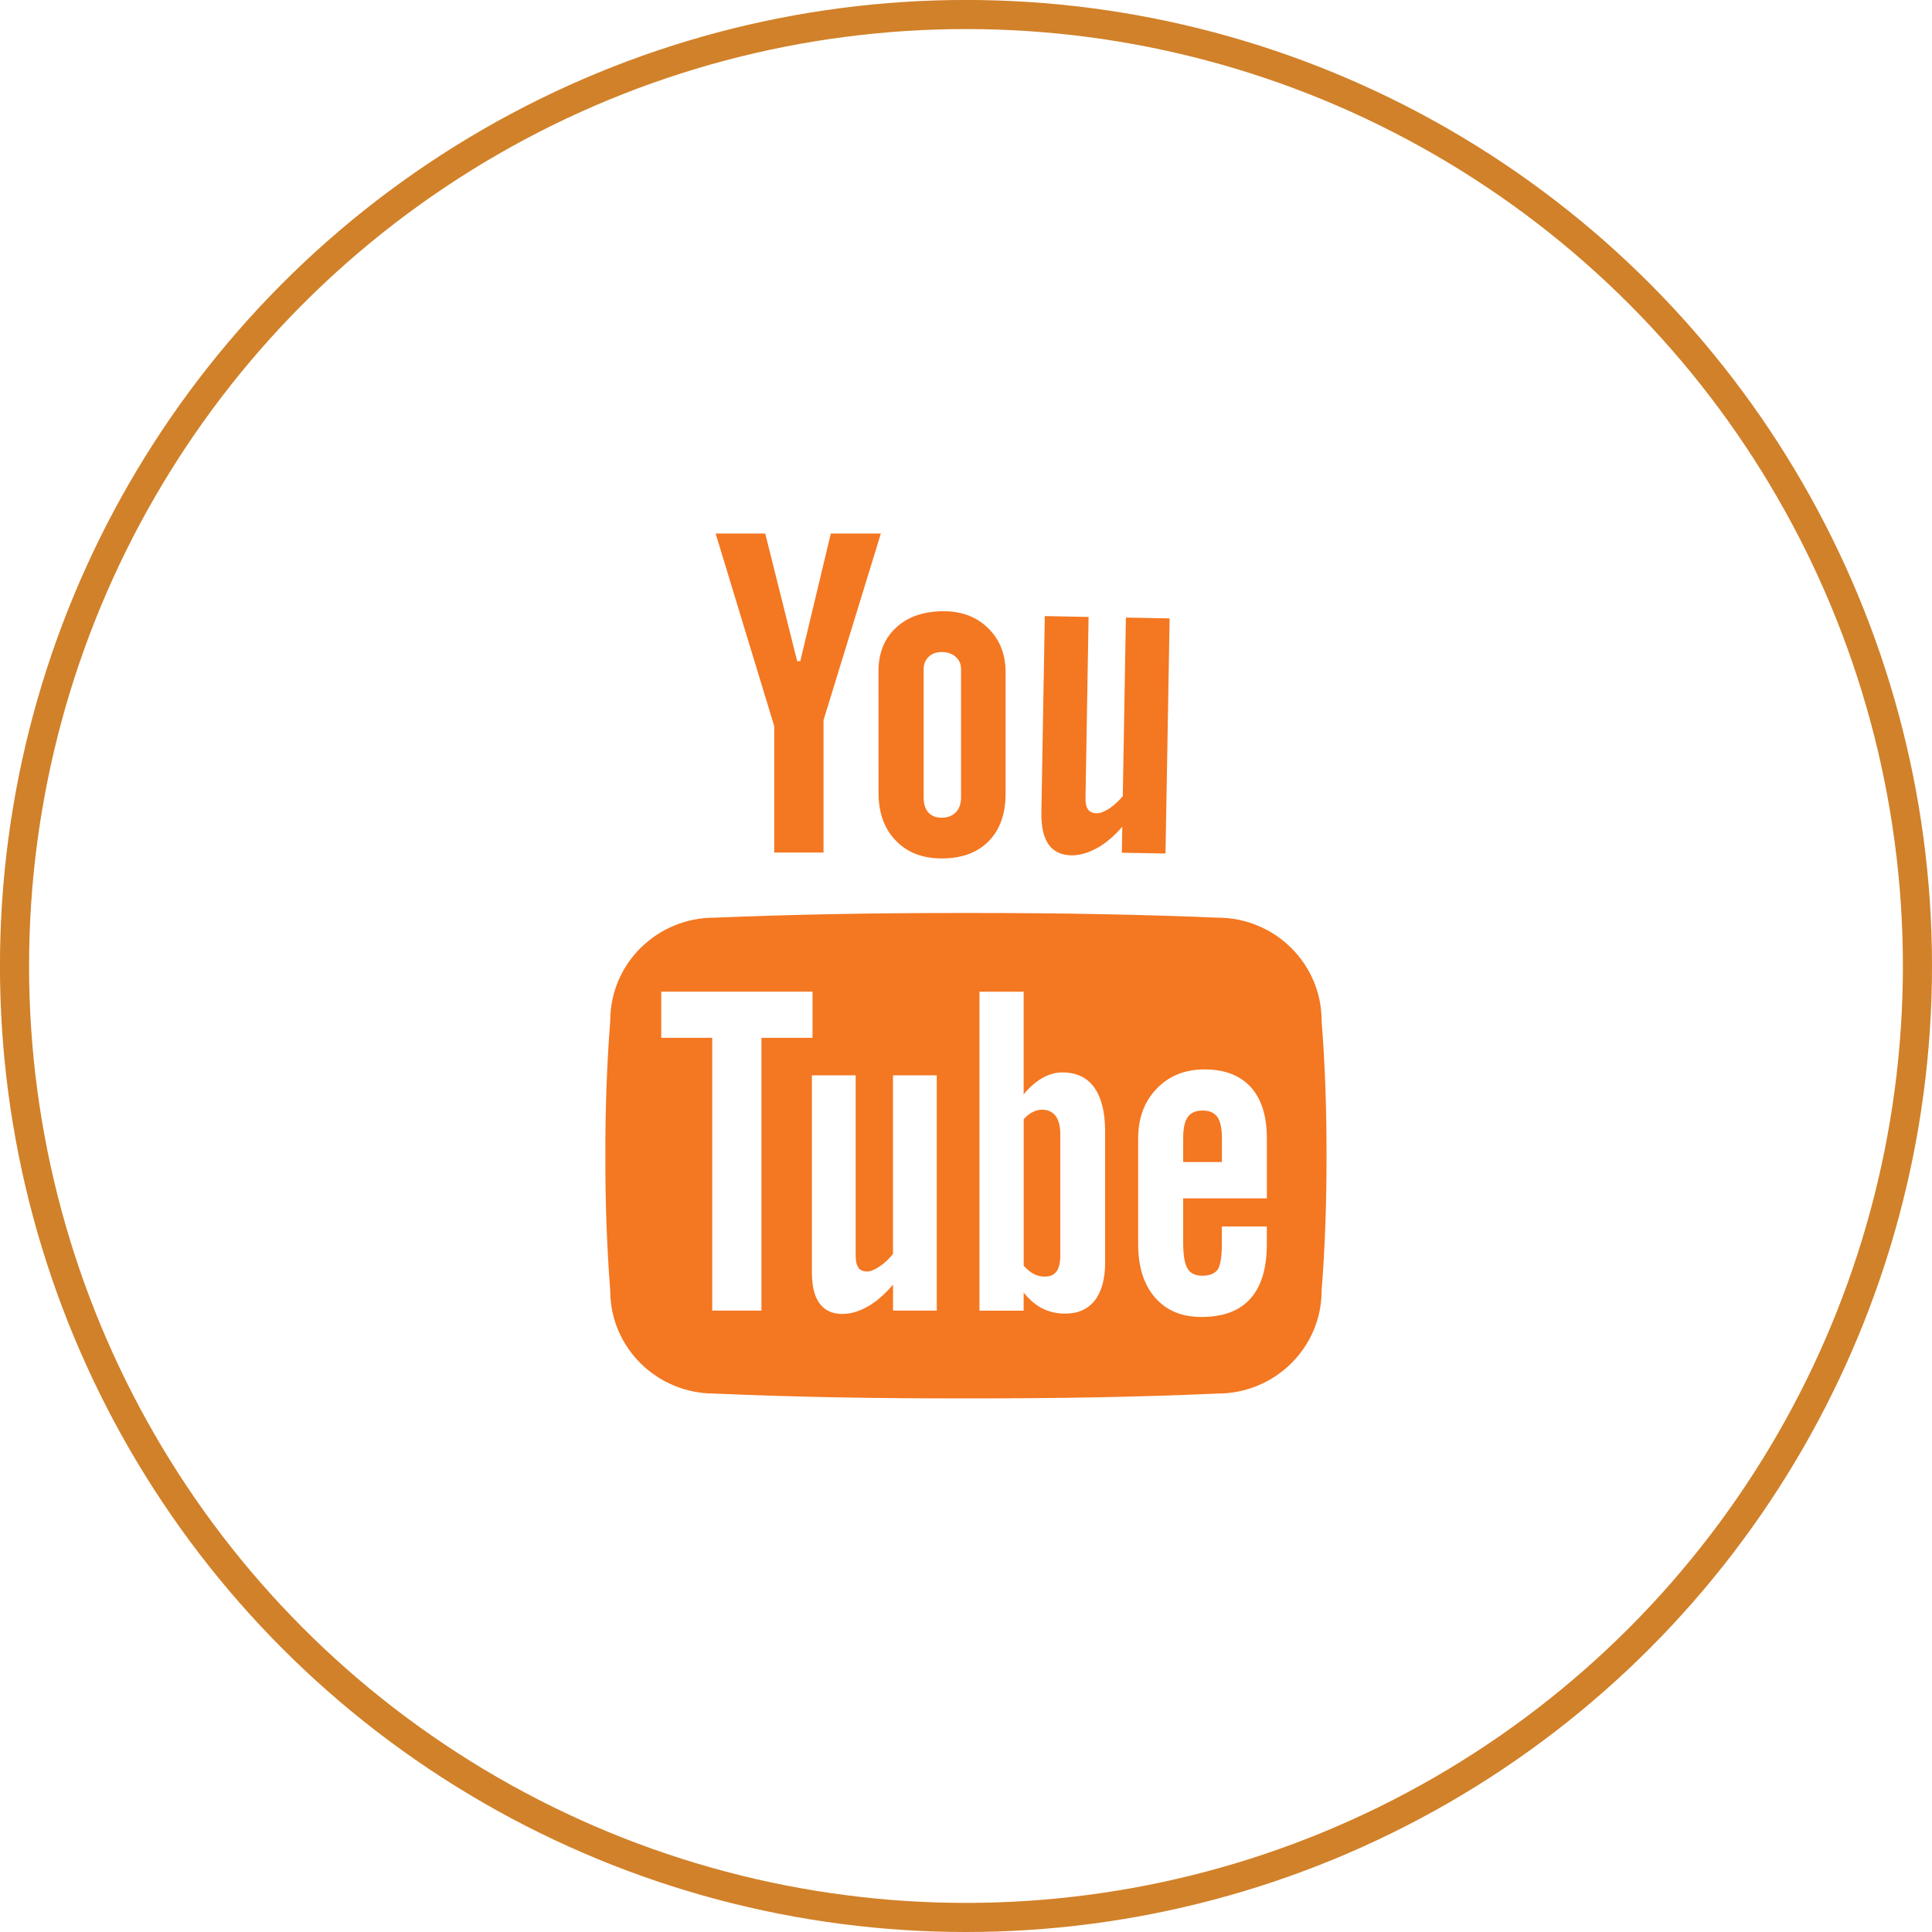 <svg version="1.1" xmlns="http://www.w3.org/2000/svg" x="0px" y="0px" xml:space="preserve" height="50.585" width="50.585" viewBox="0 0 50.585 50.585">
    <g>
        <g>
            <circle fill="none" stroke="#D18129" stroke-width="0.762" stroke-miterlimit="10" cx="25.292" cy="25.292" r="24.912"/>
        </g>
        <g class="shape" opacity="0">
            <polygon fill="#F47721" points="21.274,25.964 17.313,25.964 17.313,27.173 18.648,27.173 18.648,34.316 19.937,34.316
                19.937,27.173 21.274,27.173 	"/>
            <path fill="#F47721" d="M27.821,28.078c-0.178,0-0.355,0.048-0.527,0.146c-0.173,0.098-0.338,0.239-0.491,0.428v-2.688h-1.157
                v8.352h1.157v-0.475c0.149,0.187,0.312,0.326,0.487,0.415c0.176,0.091,0.375,0.137,0.6,0.137c0.34,0,0.6-0.116,0.78-0.35
                c0.178-0.233,0.267-0.567,0.267-1.005v-3.417c0-0.505-0.097-0.887-0.285-1.151C28.46,28.208,28.181,28.078,27.821,28.078z
                 M27.759,32.87c0,0.196-0.034,0.339-0.101,0.425c-0.064,0.088-0.171,0.131-0.31,0.131c-0.097,0-0.189-0.023-0.278-0.066
                c-0.083-0.044-0.176-0.116-0.269-0.217v-3.837c0.076-0.088,0.156-0.147,0.235-0.188c0.078-0.042,0.161-0.062,0.243-0.062
                c0.154,0,0.271,0.054,0.353,0.159c0.085,0.112,0.126,0.268,0.126,0.477V32.87z"/>
            <path fill="#F47721" d="M23.382,32.832c-0.11,0.134-0.225,0.244-0.355,0.33c-0.128,0.086-0.236,0.129-0.319,0.129
                c-0.105,0-0.185-0.03-0.23-0.098c-0.05-0.066-0.073-0.17-0.073-0.316v-4.722h-1.146v5.148c0,0.368,0.063,0.643,0.202,0.825
                c0.133,0.184,0.334,0.275,0.598,0.275c0.213,0,0.436-0.066,0.665-0.196c0.229-0.131,0.446-0.322,0.659-0.573v0.682h1.146v-6.161
                h-1.146V32.832z"/>
            <path fill="#F47721" d="M24.657,21.41c0.151,0,0.277-0.047,0.371-0.143c0.089-0.095,0.135-0.224,0.135-0.388v-3.357
                c0-0.136-0.046-0.242-0.142-0.326c-0.093-0.082-0.216-0.124-0.364-0.124c-0.142,0-0.256,0.042-0.342,0.124
                c-0.088,0.084-0.131,0.19-0.131,0.326v3.357c0,0.169,0.039,0.3,0.122,0.392C24.386,21.363,24.505,21.41,24.657,21.41z"/>
            <path fill="#F47721" d="M25.29,0.38c-13.757,0-24.91,11.152-24.91,24.912c0,13.759,11.153,24.913,24.91,24.913
                c13.76,0,24.914-11.154,24.914-24.913C50.204,11.533,39.049,0.38,25.29,0.38z M27.356,16.13l1.146,0.022l-0.08,4.723
                c-0.004,0.146,0.018,0.251,0.064,0.317c0.049,0.066,0.125,0.099,0.232,0.101c0.083,0.002,0.191-0.04,0.322-0.121
                c0.128-0.088,0.245-0.194,0.358-0.327l0.081-4.676l1.145,0.021l-0.108,6.156l-1.143-0.02l0.011-0.68
                c-0.216,0.246-0.437,0.435-0.668,0.562c-0.232,0.126-0.455,0.188-0.667,0.186c-0.266-0.006-0.465-0.101-0.596-0.286
                c-0.132-0.186-0.191-0.462-0.188-0.828L27.356,16.13z M24.711,16.003c0.474,0,0.863,0.149,1.166,0.448
                c0.302,0.299,0.452,0.682,0.452,1.153v3.179c0,0.528-0.148,0.942-0.445,1.243s-0.705,0.449-1.227,0.449
                c-0.5,0-0.903-0.152-1.2-0.465c-0.304-0.309-0.454-0.727-0.454-1.248l-0.002-3.195c0-0.476,0.158-0.857,0.467-1.141
                C23.775,16.144,24.191,16.003,24.711,16.003z M20.036,13.97l0.836,3.34h0.082l0.8-3.34h1.31l-1.501,4.886v3.466h-1.291v-3.311
                l-1.534-5.041H20.036z M34.603,33.796c0,1.485-1.219,2.691-2.723,2.691c-2.15,0.095-4.348,0.13-6.591,0.126
                c-2.24,0.004-4.438-0.031-6.586-0.126c-1.507,0-2.725-1.206-2.725-2.691c-0.091-1.18-0.132-2.359-0.127-3.538
                c-0.005-1.177,0.036-2.356,0.127-3.535c0-1.487,1.218-2.696,2.725-2.696c2.041-0.084,4.128-0.122,6.255-0.122
                c0.11,0,0.223,0,0.331,0c0.114,0,0.225,0,0.336,0c2.125,0,4.211,0.038,6.255,0.122c1.504,0,2.723,1.209,2.723,2.696
                c0.093,1.179,0.131,2.358,0.129,3.535C34.734,31.437,34.696,32.617,34.603,33.796z"/>
            <path fill="#F47721" d="M31.539,28c-0.509,0-0.927,0.164-1.253,0.504c-0.324,0.337-0.485,0.771-0.485,1.307v2.766
                c0,0.592,0.148,1.058,0.442,1.397c0.296,0.338,0.699,0.508,1.211,0.508c0.571,0,1.002-0.158,1.286-0.481
                c0.286-0.315,0.43-0.795,0.43-1.424v-0.464h-1.177v0.428c0,0.364-0.039,0.599-0.112,0.704c-0.079,0.104-0.211,0.157-0.4,0.157
                c-0.184,0-0.312-0.061-0.387-0.188c-0.076-0.123-0.114-0.35-0.114-0.674v-1.164h2.19v-1.565c0-0.586-0.139-1.035-0.419-1.345
                C32.466,28.155,32.062,28,31.539,28z M31.993,30.424h-1.014v-0.626c0-0.258,0.04-0.444,0.122-0.555
                c0.075-0.109,0.208-0.167,0.391-0.167c0.176,0,0.3,0.058,0.382,0.167c0.078,0.11,0.119,0.297,0.119,0.555V30.424z"/>
        </g>
        <g class="letters">
            <polygon fill="#F47721" points="20.271,22.322 21.562,22.322 21.562,18.856 23.063,13.97 21.753,13.97 20.954,17.31 20.872,17.31
                20.036,13.97 18.737,13.97 20.271,19.011 	"/>
            <path fill="#F47721" d="M23.003,20.763c0,0.521,0.15,0.939,0.454,1.248c0.297,0.312,0.7,0.465,1.2,0.465
                c0.521,0,0.93-0.148,1.227-0.449s0.445-0.715,0.445-1.243v-3.179c0-0.472-0.15-0.854-0.452-1.153
                c-0.303-0.299-0.692-0.448-1.166-0.448c-0.521,0-0.937,0.141-1.243,0.424c-0.309,0.283-0.467,0.665-0.467,1.141L23.003,20.763z
                 M24.184,17.522c0-0.136,0.043-0.242,0.131-0.326c0.086-0.082,0.2-0.124,0.342-0.124c0.148,0,0.271,0.042,0.364,0.124
                c0.096,0.084,0.142,0.19,0.142,0.326v3.357c0,0.164-0.046,0.293-0.135,0.388c-0.094,0.096-0.22,0.143-0.371,0.143
                s-0.271-0.047-0.351-0.139c-0.083-0.092-0.122-0.223-0.122-0.392V17.522z"/>
            <path fill="#F47721" d="M28.049,22.395c0.212,0.003,0.435-0.06,0.667-0.186c0.231-0.127,0.452-0.315,0.668-0.562l-0.011,0.68
                l1.143,0.02l0.108-6.156l-1.145-0.021l-0.081,4.676c-0.113,0.133-0.23,0.239-0.358,0.327c-0.131,0.081-0.239,0.123-0.322,0.121
                c-0.107-0.002-0.184-0.034-0.232-0.101c-0.047-0.066-0.068-0.172-0.064-0.317l0.08-4.723l-1.146-0.022l-0.09,5.15
                c-0.004,0.366,0.056,0.643,0.188,0.828C27.584,22.294,27.784,22.389,28.049,22.395z"/>
            <path fill="#F47721" d="M27.281,29.055c-0.082,0-0.165,0.02-0.243,0.062c-0.079,0.041-0.159,0.101-0.235,0.188v3.837
                c0.093,0.101,0.186,0.173,0.269,0.217c0.089,0.043,0.182,0.066,0.278,0.066c0.139,0,0.245-0.043,0.31-0.131
                c0.066-0.086,0.101-0.229,0.101-0.425v-3.179c0-0.209-0.041-0.364-0.126-0.477C27.552,29.109,27.435,29.055,27.281,29.055z"/>
            <path fill="#F47721" d="M31.492,29.077c-0.183,0-0.315,0.058-0.391,0.167c-0.082,0.11-0.122,0.297-0.122,0.555v0.626h1.014v-0.626
                c0-0.258-0.041-0.444-0.119-0.555C31.792,29.134,31.667,29.077,31.492,29.077z"/>
            <path fill="#F47721" d="M31.88,24.027c-2.044-0.084-4.13-0.122-6.255-0.122c-0.111,0-0.222,0-0.336,0c-0.108,0-0.221,0-0.331,0
                c-2.127,0-4.214,0.038-6.255,0.122c-1.507,0-2.725,1.209-2.725,2.696c-0.091,1.179-0.132,2.358-0.127,3.535
                c-0.005,1.179,0.036,2.358,0.127,3.538c0,1.485,1.218,2.691,2.725,2.691c2.148,0.095,4.346,0.13,6.586,0.126
                c2.243,0.004,4.44-0.031,6.591-0.126c1.504,0,2.723-1.206,2.723-2.691c0.093-1.18,0.131-2.359,0.129-3.538
                c0.002-1.177-0.036-2.356-0.129-3.535C34.603,25.236,33.384,24.027,31.88,24.027z M19.937,34.316h-1.289v-7.143h-1.335v-1.209
                h3.961v1.209h-1.337V34.316z M24.528,34.316h-1.146v-0.682c-0.213,0.251-0.431,0.442-0.659,0.573
                c-0.229,0.13-0.452,0.196-0.665,0.196c-0.264,0-0.465-0.092-0.598-0.275c-0.139-0.183-0.202-0.457-0.202-0.825v-5.148h1.146v4.722
                c0,0.146,0.023,0.25,0.073,0.316c0.046,0.067,0.125,0.098,0.23,0.098c0.083,0,0.191-0.043,0.319-0.129
                c0.131-0.086,0.245-0.196,0.355-0.33v-4.677h1.146V34.316z M28.936,33.039c0,0.438-0.089,0.771-0.267,1.005
                c-0.181,0.233-0.44,0.35-0.78,0.35c-0.225,0-0.424-0.046-0.6-0.137c-0.176-0.089-0.338-0.229-0.487-0.415v0.475h-1.157v-8.352
                h1.157v2.688c0.153-0.188,0.318-0.33,0.491-0.428c0.172-0.099,0.35-0.146,0.527-0.146c0.36,0,0.64,0.13,0.83,0.393
                c0.188,0.265,0.285,0.646,0.285,1.151V33.039z M33.169,31.376h-2.19v1.164c0,0.324,0.038,0.551,0.114,0.674
                c0.075,0.127,0.203,0.188,0.387,0.188c0.189,0,0.321-0.054,0.4-0.157c0.073-0.105,0.112-0.34,0.112-0.704v-0.428h1.177v0.464
                c0,0.629-0.144,1.108-0.43,1.424c-0.284,0.323-0.715,0.481-1.286,0.481c-0.512,0-0.915-0.17-1.211-0.508
                c-0.294-0.34-0.442-0.806-0.442-1.397v-2.766c0-0.535,0.161-0.97,0.485-1.307C30.612,28.165,31.03,28,31.539,28
                c0.523,0,0.928,0.154,1.212,0.466c0.28,0.31,0.419,0.759,0.419,1.345V31.376z"/>
        </g>
    </g>
</svg>